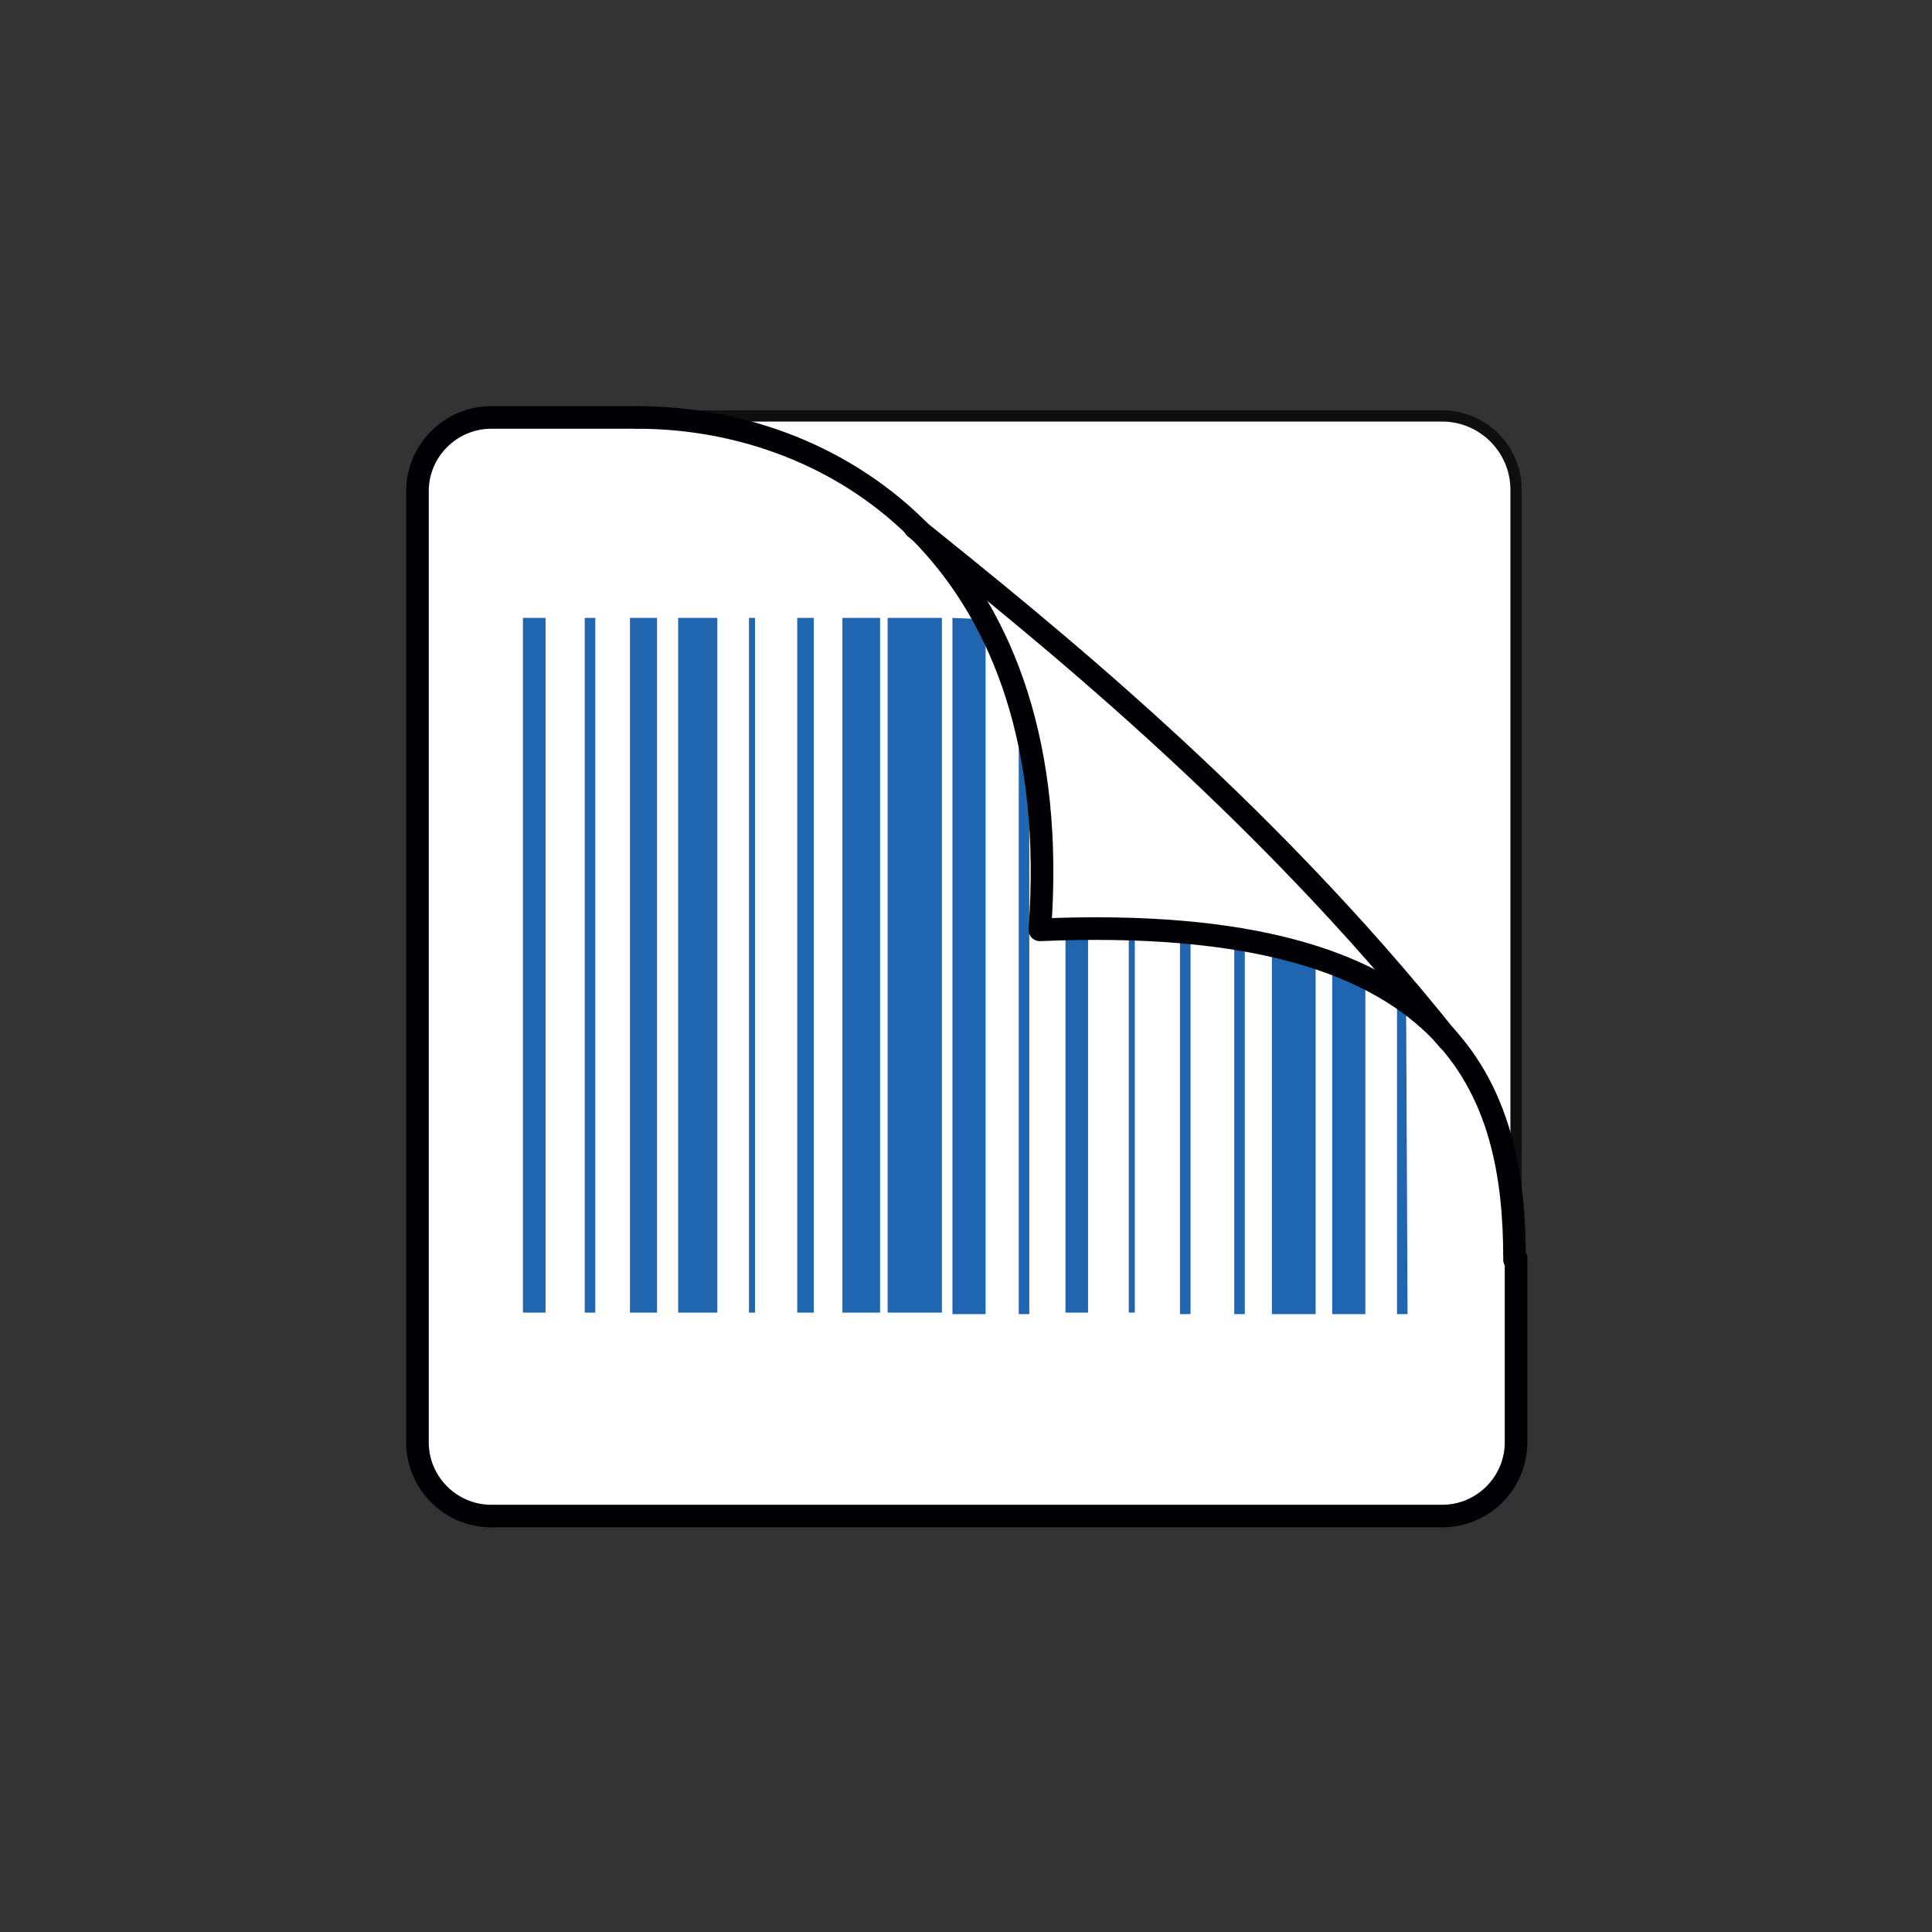 <?xml version="1.0" encoding="utf-8"?>
<!-- Generator: Adobe Illustrator 19.0.0, SVG Export Plug-In . SVG Version: 6.00 Build 0)  -->
<svg version="1.1" id="Слой_1" xmlns="http://www.w3.org/2000/svg" xmlns:xlink="http://www.w3.org/1999/xlink" x="0px" y="0px"
	 viewBox="0 -0.2 128.2 128.2" style="enable-background:new 0 -0.2 128.2 128.2;" xml:space="preserve">
<rect x="0" y="-0.2" width="128.2" height="128.2" fill="#333333" stroke="none"/>
<style type="text/css">
	.st0{fill:#FFFFFF;stroke:#0F0F0F;stroke-width:0.75;stroke-miterlimit:22.926;}
	.st1{fill:#2065AF;}
	.st2{fill:none;stroke:#010005;stroke-width:1.5;stroke-linecap:round;stroke-linejoin:round;stroke-miterlimit:22.926;}
	.st3{fill:none;stroke:#010005;stroke-width:1.5;stroke-linecap:round;stroke-linejoin:round;stroke-miterlimit:22.926;}
</style>
<g>
	<path class="st0" d="M32.6,100.3h63.1c2.7,0,4.9-2.2,4.9-4.9V32.3c0-2.7-2.2-4.9-4.9-4.9H32.6c-2.7,0-4.9,2.2-4.9,4.9v63.1
		C27.7,98.1,29.9,100.3,32.6,100.3z"/>
	<path class="st1" d="M36.2,40.8v46.1h-1.5V40.8H36.2L36.2,40.8z M39.5,40.8v46.1h-0.7V40.8H39.5L39.5,40.8z M43.6,40.8v46.1h-1.8
		V40.8H43.6L43.6,40.8z M47.6,40.8v46.1H45V40.8H47.6L47.6,40.8z M50.1,40.8v46.1h-0.4V40.8H50.1L50.1,40.8z M54,40.8v46.1h-1.1
		V40.8H54L54,40.8z M58.4,40.8v46.1h-2.5V40.8H58.4L58.4,40.8z M62.5,40.8v46.1h-3.6V40.8H62.5L62.5,40.8z M65.4,40.9V87h-2.2V40.8
		L65.4,40.9L65.4,40.9L65.4,40.9z M68.3,47.8V87h-0.7V46.1c0.1,0.2,0.3,0.4,0.3,0.6c0.1,0.2,0.1,0.4,0.2,0.6
		C68.1,47.4,68.2,47.6,68.3,47.8L68.3,47.8z M72.2,61.1v25.8h-1.5v-26C71.2,61.2,71.7,61.2,72.2,61.1L72.2,61.1z M75.3,61.1v25.8
		h-0.4v-26C75,61,75.1,61.1,75.3,61.1L75.3,61.1z M79,61.7V87h-0.7V61.7H79L79,61.7z M82.6,61.8V87h-0.7V61.7
		C82.1,61.7,82.5,61.8,82.6,61.8L82.6,61.8z M87.3,63v24h-2.9V62.3c0.1,0,0.3,0.1,0.4,0.1c0.3,0.1,0.6,0.2,0.9,0.2
		c0.4,0.1,0.7,0.2,1.1,0.3C87,62.9,87.2,62.9,87.3,63L87.3,63z M90.6,64.3V87h-2.2V63.4c0.1,0,0.2,0.1,0.3,0.1
		c0.2,0.1,0.3,0.2,0.5,0.2c0.3,0.2,0.6,0.3,0.9,0.4C90.2,64.1,90.5,64.2,90.6,64.3L90.6,64.3z M93.3,65.6L93.3,65.6L93.4,87h-0.7
		V65.2C92.9,65.4,93.1,65.5,93.3,65.6z"/>
	<path class="st2" d="M60.7,34.8c8.3,6.7,22.8,18.2,35.4,34"/>
	<path class="st2" d="M42.3,27.5c13.4,0,28.5,9.7,26.7,34c28-1.2,31.5,10.9,31.5,21.9"/>
	<path class="st3" d="M42.3,27.5h-9.7c-2.7,0-4.9,2.2-4.9,4.9v63.1c0,2.7,2.2,4.9,4.9,4.9h63.1c2.7,0,4.9-2.2,4.9-4.9V83.3"/>
</g>
</svg>
